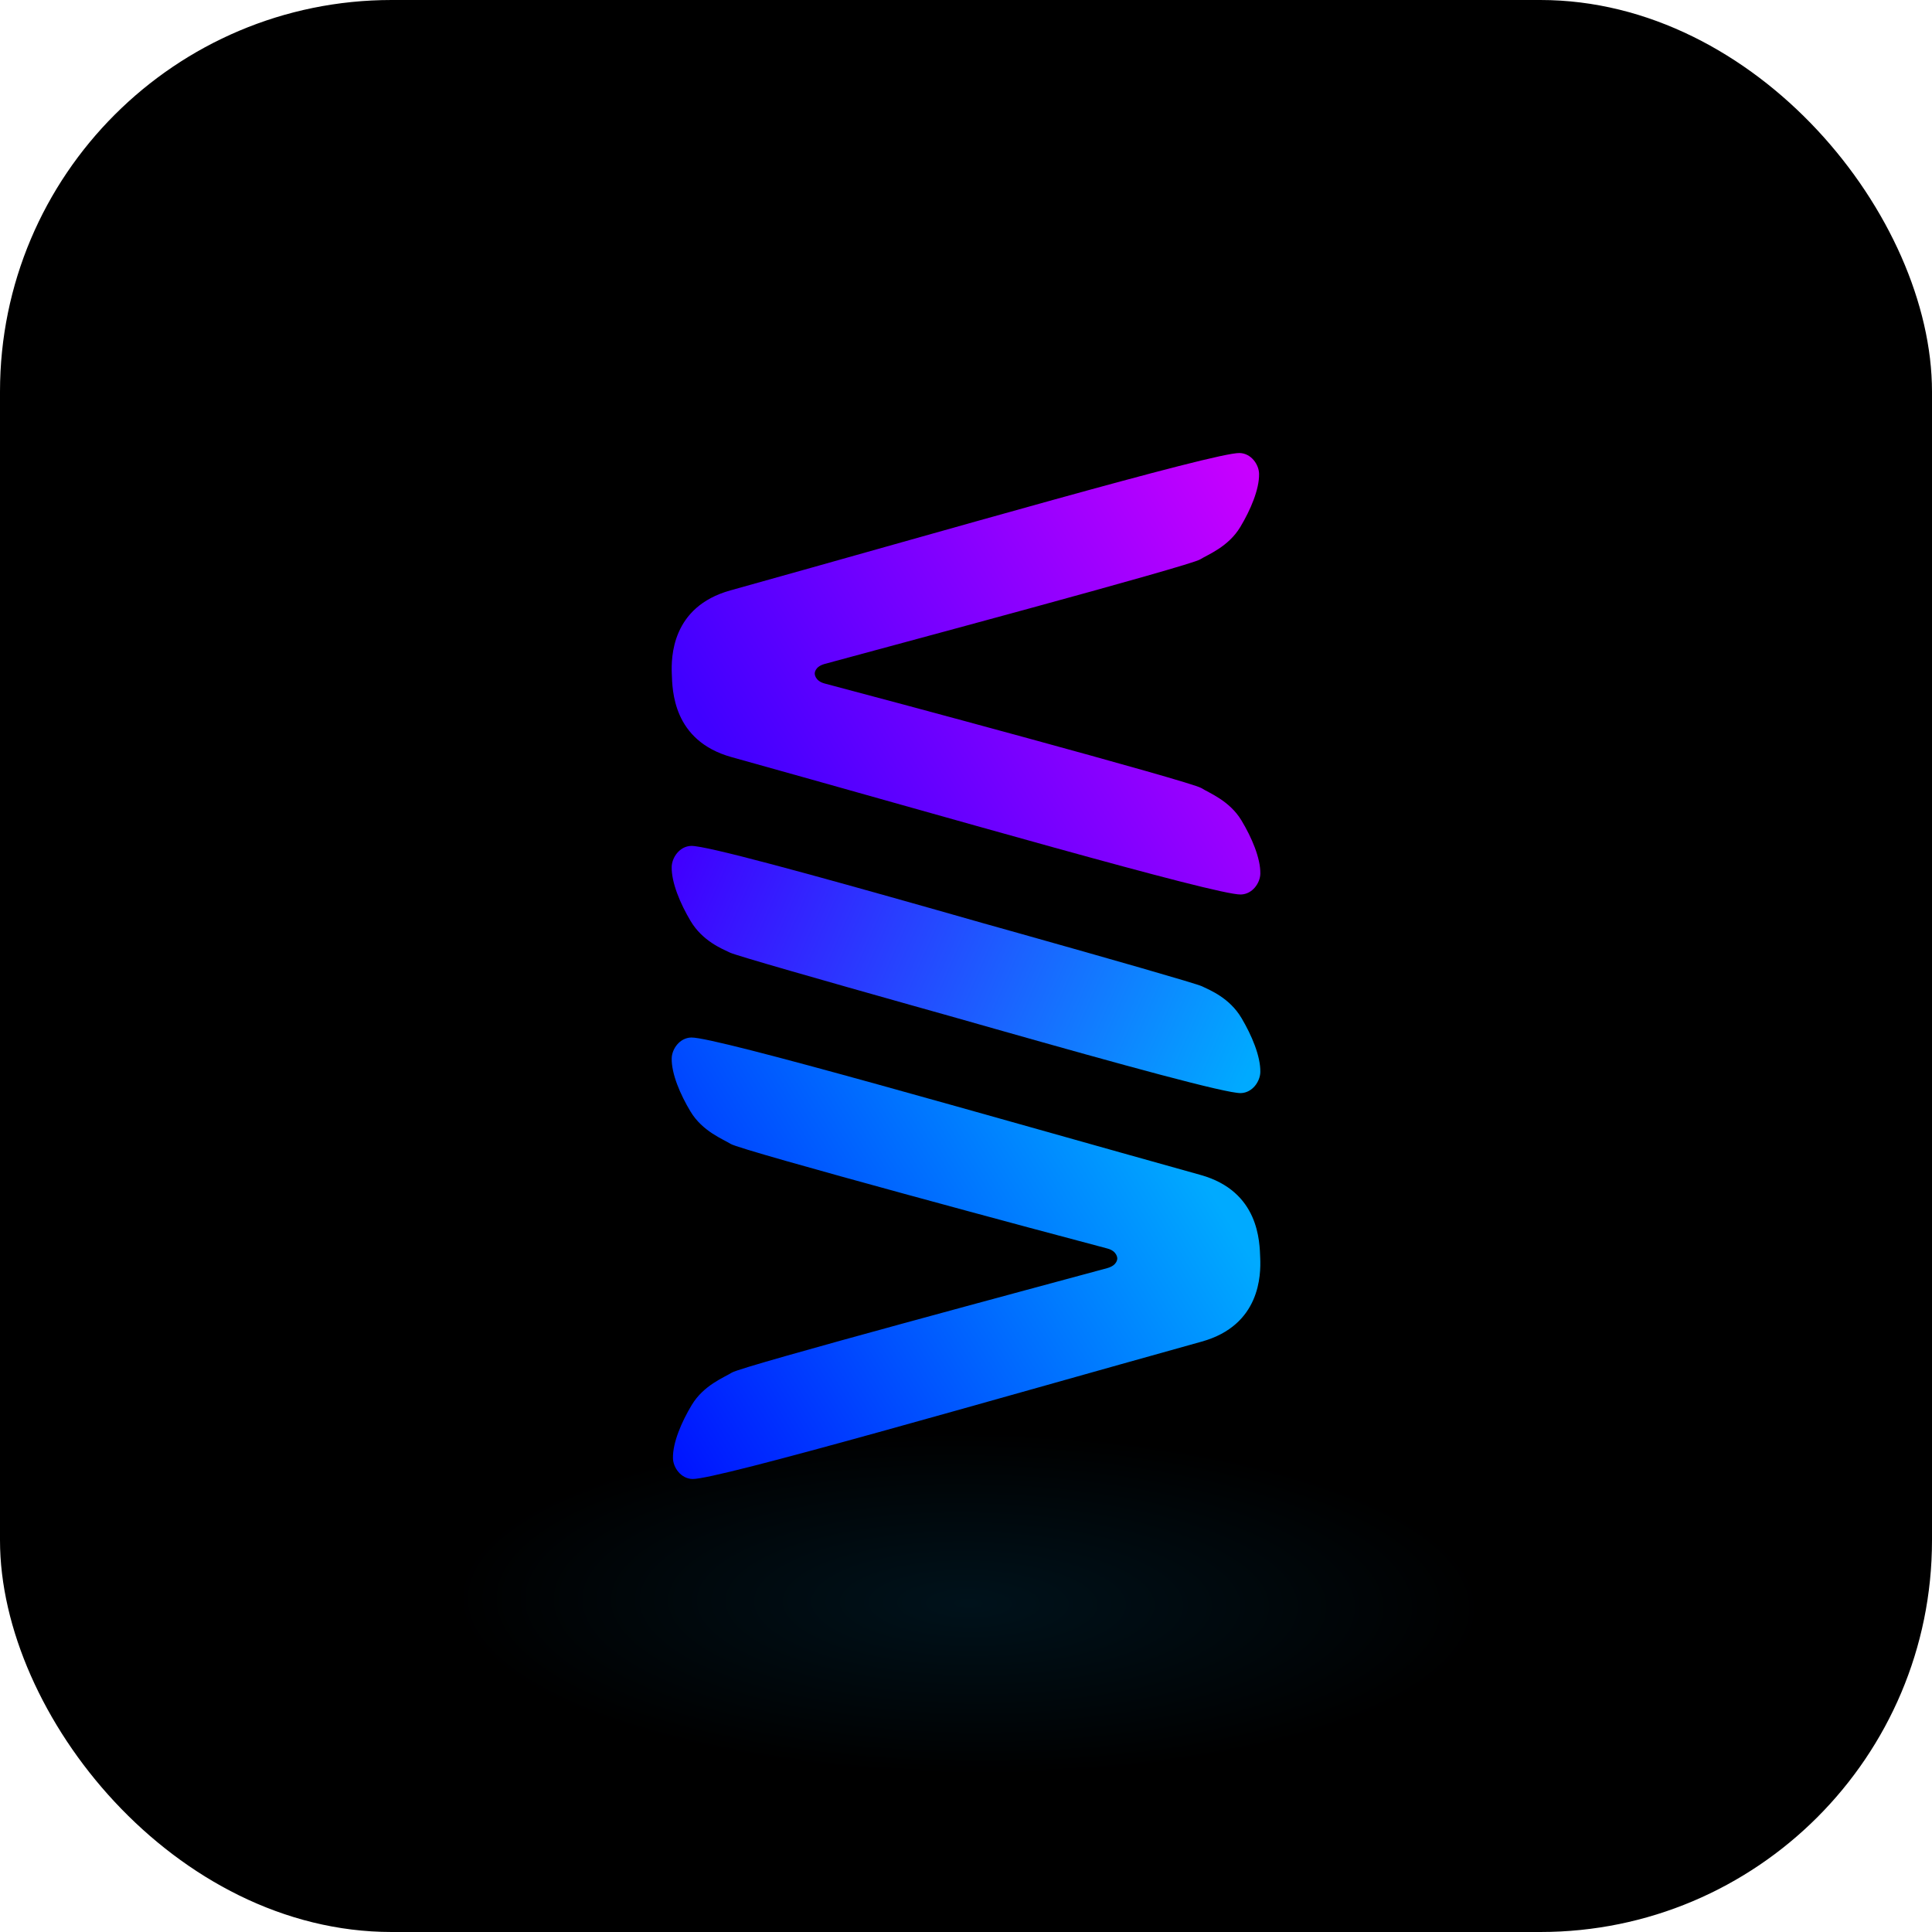 <?xml version="1.0" encoding="utf-8"?>
<svg viewBox="0 0 128 128" xmlns="http://www.w3.org/2000/svg">
  <defs>
    <linearGradient id="paint0_linear_619_507" x1="96.093" y1="-0.465" x2="9.092" y2="51.86" gradientUnits="userSpaceOnUse" gradientTransform="matrix(0.39, 0, 0, 0.39, 44.499, 30.013)">
      <stop stop-color="#C800FF"/>
      <stop offset="1" stop-color="#4000FF"/>
    </linearGradient>
    <linearGradient id="paint0_linear_619_508" x1="2.967" y1="-0.471" x2="96.924" y2="40.956" gradientUnits="userSpaceOnUse" gradientTransform="matrix(0.39, 0, 0, 0.39, 44.501, 56.04)">
      <stop stop-color="#4000FF"/>
      <stop offset="1" stop-color="#00AAFF"/>
    </linearGradient>
    <linearGradient id="paint0_linear_619_509" x1="2.976" y1="75.465" x2="89.743" y2="22.908" gradientUnits="userSpaceOnUse" gradientTransform="matrix(0.39, 0, 0, 0.39, 44.501, 68.736)">
      <stop stop-color="#0015FF"/>
      <stop offset="1" stop-color="#00AAFF"/>
    </linearGradient>
    <radialGradient gradientUnits="userSpaceOnUse" cx="260.389" cy="13.017" r="64" id="gradient-0" gradientTransform="matrix(0.002, -0.178, 0.533, 0.006, 56.722, 152.499)">
      <stop offset="0" style="stop-color: rgb(0, 18, 27);"/>
      <stop offset="1" style=""/>
    </radialGradient>
  </defs>
  <rect width="128" height="128" style="paint-order: fill; fill: url(#gradient-0);" rx="25.949" ry="25.949"/>
  <path d="M 53.979 44.635 C 53.979 44.635 53.945 44.175 54.648 43.985 C 58.431 42.954 78.84 37.493 79.513 37.062 C 80.009 36.748 81.376 36.238 82.171 34.918 C 82.843 33.799 83.437 32.423 83.417 31.39 C 83.405 30.778 82.9 30.035 82.126 30.014 C 80.494 29.967 62.056 35.308 48.385 39.117 C 44.485 40.204 44.466 43.56 44.508 44.639 C 44.549 45.717 44.567 49.074 48.467 50.161 C 62.139 53.969 80.576 59.309 82.209 59.263 C 82.981 59.243 83.488 58.498 83.5 57.886 C 83.519 56.854 82.926 55.478 82.252 54.359 C 81.459 53.039 80.089 52.529 79.595 52.213 C 78.908 51.776 57.863 46.129 54.639 45.285 C 53.98 45.113 53.979 44.635 53.979 44.635 Z" fill="url(#paint0_linear_619_507)" style=""/>
  <path d="M 60.455 66.62 C 54.51 64.947 48.745 63.3 48.367 63.115 C 47.832 62.859 46.543 62.349 45.748 61.01 C 45.074 59.875 44.481 58.483 44.501 57.434 C 44.514 56.819 45.02 56.063 45.792 56.043 C 46.762 56.013 53.67 57.915 61.984 60.268 C 62.993 60.556 64.023 60.848 65.065 61.145 C 65.886 61.375 66.716 61.608 67.545 61.841 C 73.49 63.514 79.257 65.163 79.634 65.344 C 80.17 65.602 81.459 66.112 82.253 67.449 C 82.927 68.585 83.52 69.978 83.5 71.027 C 83.488 71.644 82.982 72.398 82.209 72.421 C 81.239 72.448 74.331 70.548 66.016 68.191 C 65.008 67.905 63.981 67.614 62.937 67.317 C 62.114 67.086 61.285 66.853 60.455 66.62 Z" fill="url(#paint0_linear_619_508)"/>
  <path d="M 74.023 83.366 C 74.023 83.366 74.057 83.825 73.355 84.017 C 69.57 85.046 49.161 90.508 48.49 90.937 C 47.992 91.253 46.625 91.762 45.831 93.082 C 45.157 94.203 44.563 95.578 44.585 96.611 C 44.598 97.221 45.104 97.966 45.876 97.987 C 47.508 98.033 65.945 92.692 79.617 88.885 C 83.517 87.799 83.535 84.442 83.493 83.362 C 83.452 82.283 83.435 78.927 79.534 77.841 C 65.862 74.032 47.425 68.692 45.793 68.738 C 45.021 68.76 44.515 69.504 44.502 70.114 C 44.481 71.148 45.075 72.523 45.748 73.642 C 46.543 74.964 47.913 75.473 48.407 75.787 C 49.093 76.225 70.138 81.873 73.362 82.716 C 74.022 82.888 74.023 83.366 74.023 83.366 Z" fill="url(#paint0_linear_619_509)"/>
</svg>